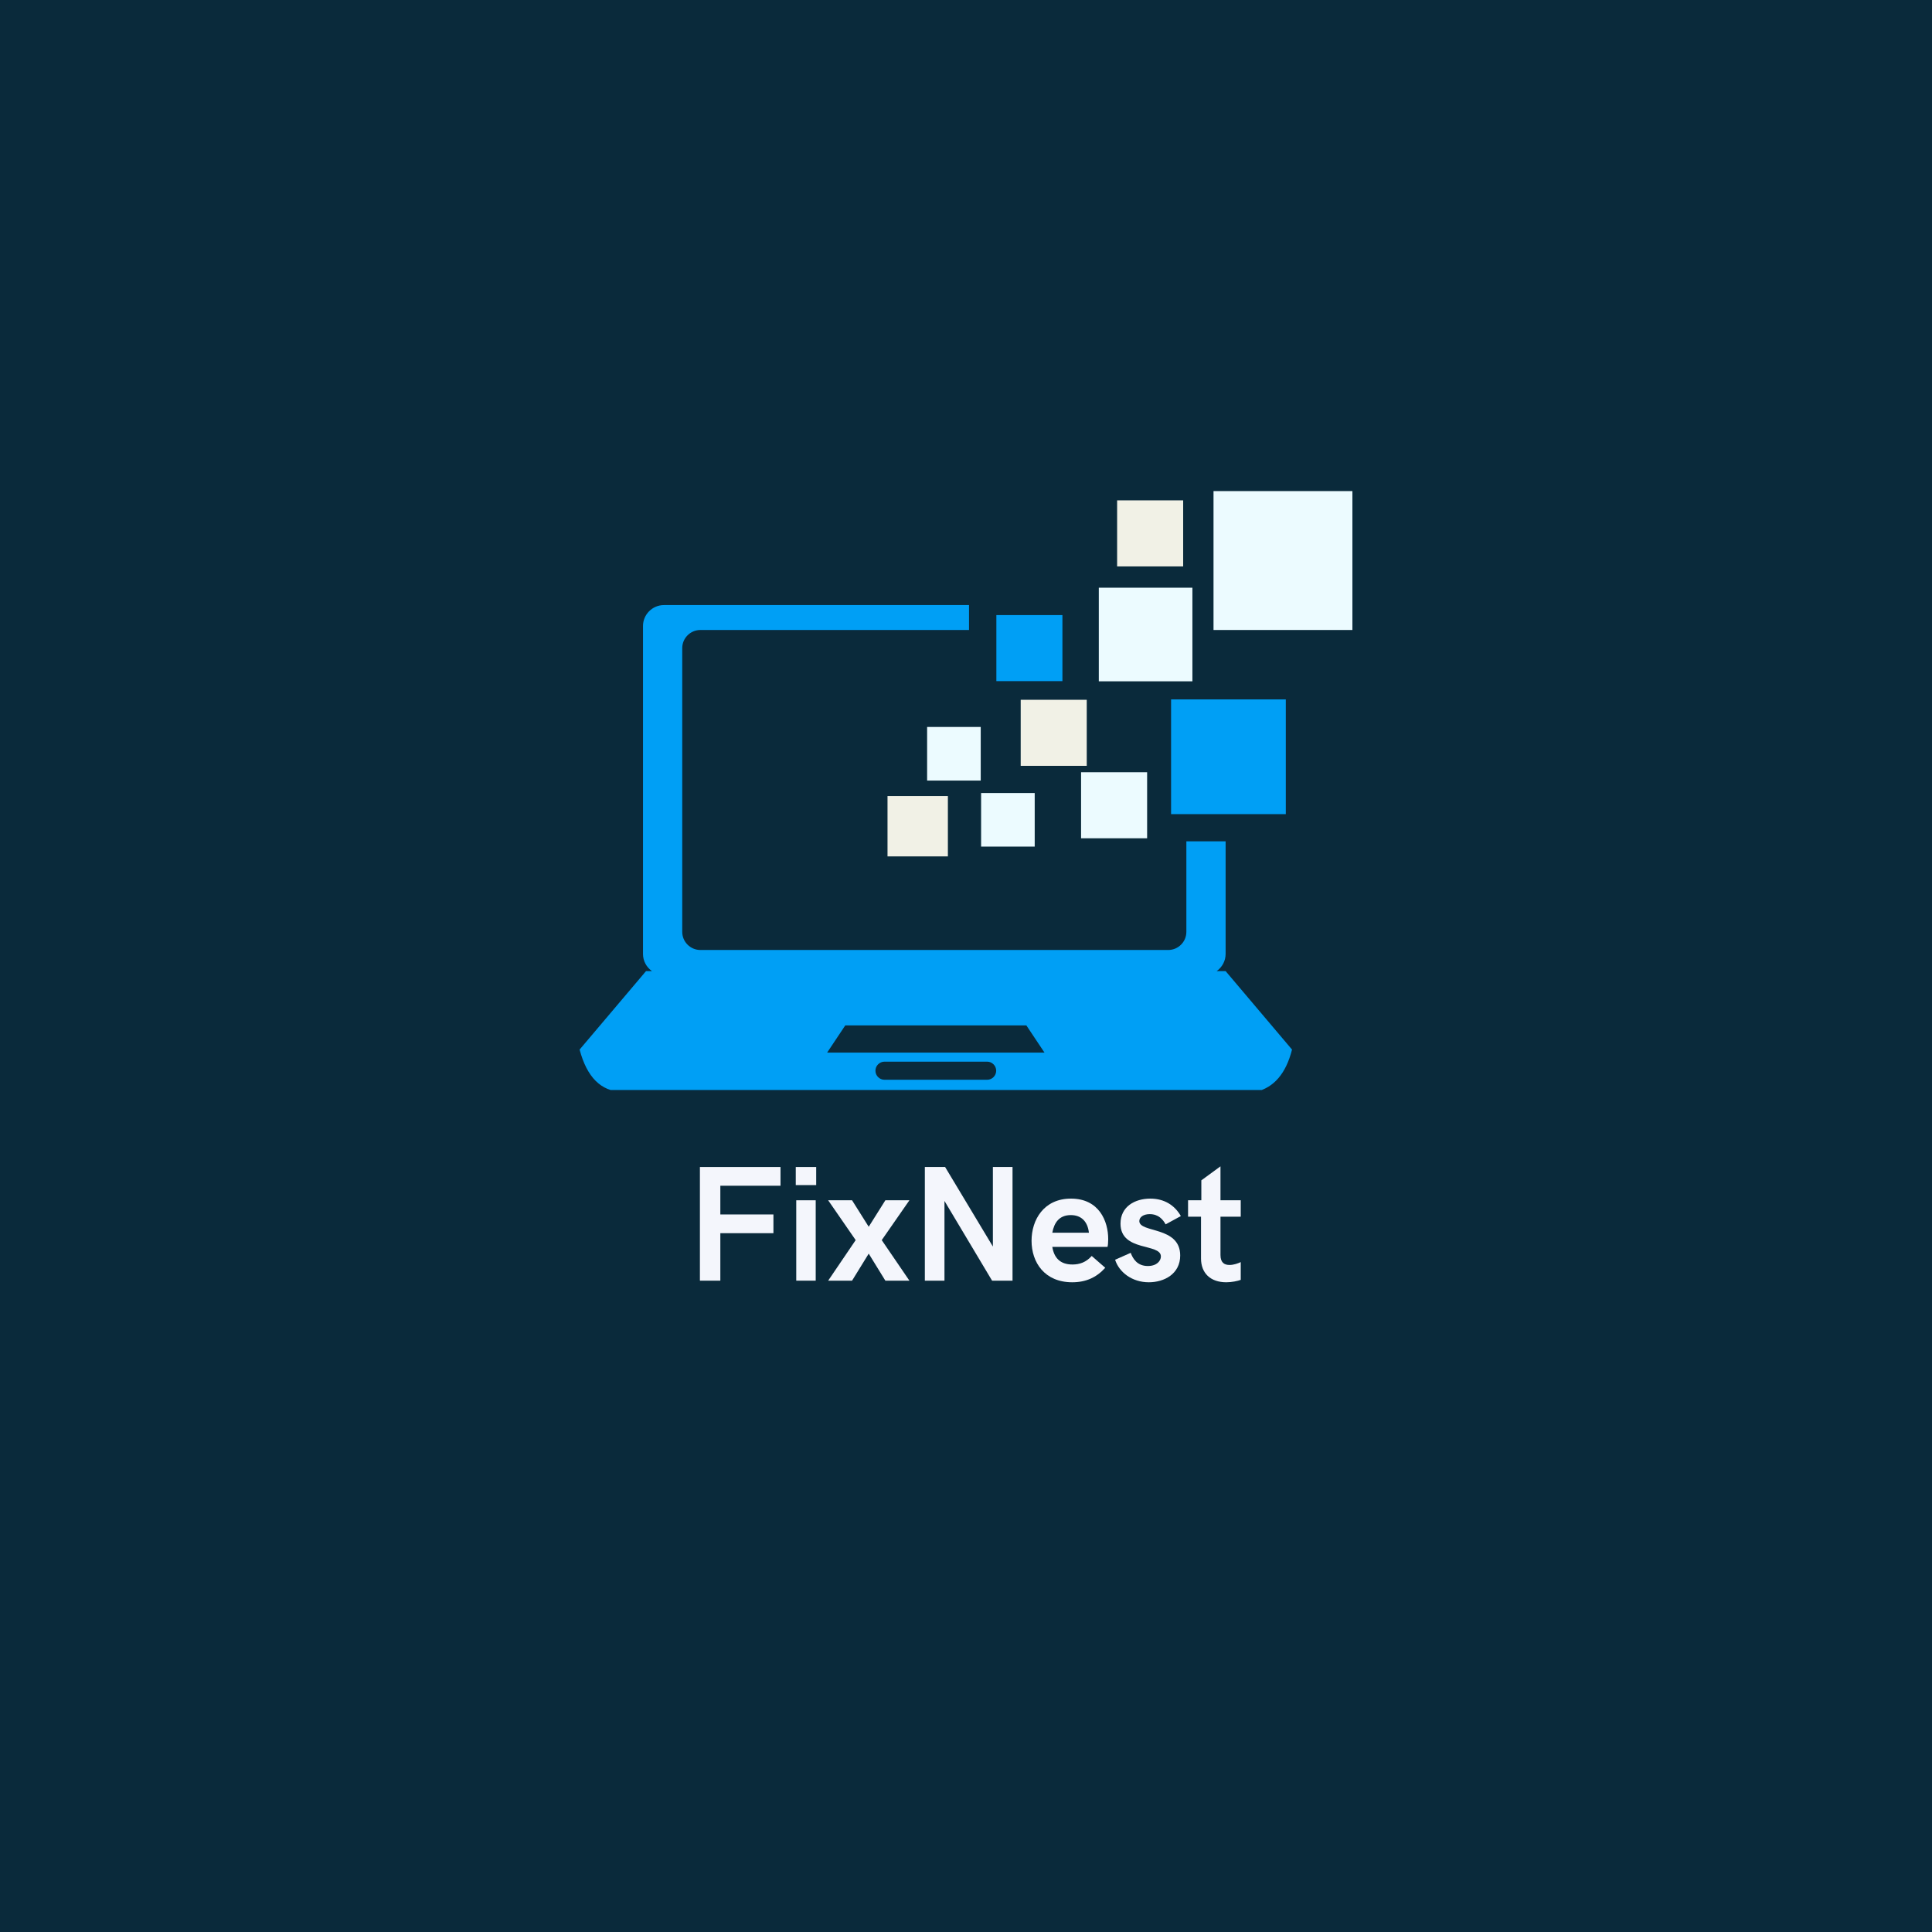 <svg xmlns="http://www.w3.org/2000/svg" xmlns:xlink="http://www.w3.org/1999/xlink" width="500" zoomAndPan="magnify" viewBox="0 0 375 375" height="500" preserveAspectRatio="xMidYMid meet" version="1.0"><defs><g/><clipPath id="233a98d1c0"><path d="M 112.5 117 L 251 117 L 251 211.574 L 112.5 211.574 Z M 112.5 117 " clip-rule="nonzero"/></clipPath><clipPath id="28ec13e7f5"><path d="M 235 95.324 L 262.5 95.324 L 262.5 123 L 235 123 Z M 235 95.324 " clip-rule="nonzero"/></clipPath></defs><rect x="-37.5" width="450" fill="#ffffff" y="-37.5" height="450" fill-opacity="1"/><rect x="-37.5" width="450" fill="#0a2a3b" y="-37.5" height="450" fill-opacity="1"/><g clip-path="url(#233a98d1c0)"><path fill="#009ff5" d="M 128.867 117.445 L 188.086 117.445 L 188.086 122.281 L 135.938 122.281 C 134.004 122.281 132.422 123.863 132.422 125.797 L 132.422 180.875 C 132.422 182.809 134.004 184.391 135.938 184.391 L 226.758 184.391 C 228.691 184.391 230.273 182.809 230.273 180.875 L 230.273 163.297 L 237.891 163.297 L 237.891 185.16 C 237.891 186.535 237.199 187.754 236.148 188.492 L 237.891 188.492 C 237.891 188.492 242.188 193.566 250.781 203.723 C 249.605 208.371 247.266 211.102 243.75 211.926 C 243.75 211.926 202.734 211.926 120.703 211.926 C 116.656 211.82 113.922 209.086 112.5 203.723 C 112.5 203.723 116.797 198.648 125.391 188.492 L 126.547 188.492 C 125.496 187.754 124.805 186.535 124.805 185.16 L 124.805 121.508 C 124.805 119.273 126.633 117.445 128.867 117.445 Z M 171.68 206.066 L 191.602 206.066 C 192.566 206.066 193.359 206.859 193.359 207.824 C 193.359 208.793 192.566 209.582 191.602 209.582 L 171.68 209.582 C 170.715 209.582 169.922 208.793 169.922 207.824 C 169.922 206.859 170.715 206.066 171.68 206.066 Z M 160.547 204.309 C 162.891 200.793 164.062 199.035 164.062 199.035 C 187.5 199.035 199.219 199.035 199.219 199.035 C 201.562 202.551 202.734 204.309 202.734 204.309 C 174.609 204.309 160.547 204.309 160.547 204.309 Z M 160.547 204.309 " fill-opacity="1" fill-rule="evenodd"/></g><path fill="#f1f1e6" d="M 172.266 154.508 L 183.984 154.508 L 183.984 166.227 L 172.266 166.227 Z M 172.266 154.508 " fill-opacity="1" fill-rule="evenodd"/><path fill="#ecfbff" d="M 190.43 153.922 L 200.836 153.922 L 200.836 164.324 L 190.43 164.324 Z M 190.43 153.922 " fill-opacity="1" fill-rule="evenodd"/><path fill="#009ff5" d="M 227.305 135.754 L 249.574 135.754 L 249.574 158.023 L 227.305 158.023 Z M 227.305 135.754 " fill-opacity="1" fill-rule="evenodd"/><path fill="#ecfbff" d="M 209.836 149.891 L 222.656 149.891 L 222.656 162.711 L 209.836 162.711 Z M 209.836 149.891 " fill-opacity="1" fill-rule="evenodd"/><path fill="#f1f1e6" d="M 198.117 135.828 L 210.938 135.828 L 210.938 148.648 L 198.117 148.648 Z M 198.117 135.828 " fill-opacity="1" fill-rule="evenodd"/><path fill="#009ff5" d="M 193.395 119.387 L 206.215 119.387 L 206.215 132.207 L 193.395 132.207 Z M 193.395 119.387 " fill-opacity="1" fill-rule="evenodd"/><path fill="#ecfbff" d="M 179.953 141.102 L 190.359 141.102 L 190.359 151.508 L 179.953 151.508 Z M 179.953 141.102 " fill-opacity="1" fill-rule="evenodd"/><path fill="#ecfbff" d="M 213.277 114.074 L 231.445 114.074 L 231.445 132.242 L 213.277 132.242 Z M 213.277 114.074 " fill-opacity="1" fill-rule="evenodd"/><path fill="#f1f1e6" d="M 216.832 97.121 L 229.652 97.121 L 229.652 109.941 L 216.832 109.941 Z M 216.832 97.121 " fill-opacity="1" fill-rule="evenodd"/><g clip-path="url(#28ec13e7f5)"><path fill="#ecfbff" d="M 235.543 95.324 L 262.5 95.324 L 262.5 122.281 L 235.543 122.281 Z M 235.543 95.324 " fill-opacity="1" fill-rule="evenodd"/></g><g fill="#f4f6fc" fill-opacity="1"><g transform="translate(133.008, 248.576)"><g><path d="M 2.844 0 L 6.809 0 L 6.809 -9.215 L 17.113 -9.215 L 17.113 -12.852 L 6.809 -12.852 L 6.809 -18.426 L 18.488 -18.426 L 18.488 -22.062 L 2.844 -22.062 Z M 2.844 0 "/></g></g></g><g fill="#f4f6fc" fill-opacity="1"><g transform="translate(152.286, 248.576)"><g><path d="M 2.172 -18.551 L 6.137 -18.551 L 6.137 -22.062 L 2.172 -22.062 Z M 2.266 0 L 6.043 0 L 6.043 -15.602 L 2.266 -15.602 Z M 2.266 0 "/></g></g></g><g fill="#f4f6fc" fill-opacity="1"><g transform="translate(160.59, 248.576)"><g><path d="M 0.156 0 L 4.793 0 L 8.027 -5.246 L 11.258 0 L 15.926 0 L 10.555 -7.871 L 15.926 -15.602 L 11.258 -15.602 L 8.027 -10.461 L 4.793 -15.602 L 0.156 -15.602 L 5.496 -7.871 Z M 0.156 0 "/></g></g></g><g fill="#f4f6fc" fill-opacity="1"><g transform="translate(176.668, 248.576)"><g><path d="M 2.844 0 L 6.652 0 L 6.652 -15.477 L 15.895 0 L 19.863 0 L 19.863 -22.062 L 16.051 -22.062 L 16.051 -6.621 L 6.777 -22.062 L 2.844 -22.062 Z M 2.844 0 "/></g></g></g><g fill="#f4f6fc" fill-opacity="1"><g transform="translate(199.365, 248.576)"><g><path d="M 8.762 0.312 C 11.383 0.312 13.461 -0.609 15.164 -2.5 L 12.539 -4.793 C 11.445 -3.574 10.195 -3.137 8.793 -3.137 C 6.34 -3.137 5.215 -4.512 4.887 -6.559 L 15.602 -6.559 C 15.676 -6.777 15.738 -7.418 15.738 -8.059 C 15.738 -11.539 13.977 -15.926 8.512 -15.926 C 3.23 -15.926 0.859 -11.805 0.859 -7.746 C 0.859 -3.543 3.387 0.312 8.762 0.312 Z M 4.887 -9.309 C 5.246 -11.258 6.23 -12.727 8.48 -12.727 C 10.461 -12.727 11.742 -11.539 11.992 -9.309 Z M 4.887 -9.309 "/></g></g></g><g fill="#f4f6fc" fill-opacity="1"><g transform="translate(216.02, 248.576)"><g><path d="M 6.965 0.312 C 9.914 0.312 13.055 -1.281 13.055 -4.887 C 13.055 -10.617 5.121 -9.215 5.121 -11.57 C 5.121 -12.305 5.887 -12.914 7.137 -12.914 C 8.824 -12.914 9.695 -11.898 10.227 -10.93 L 13.18 -12.539 C 11.992 -14.648 9.945 -15.926 7.262 -15.926 C 4.246 -15.926 1.469 -14.367 1.469 -11.07 C 1.469 -5.559 9.309 -7.324 9.309 -4.699 C 9.309 -3.871 8.543 -2.844 6.777 -2.844 C 4.699 -2.844 3.871 -4.277 3.449 -5.402 L 0.422 -4.059 C 1.188 -1.656 3.684 0.312 6.965 0.312 Z M 6.965 0.312 "/></g></g></g><g fill="#f4f6fc" fill-opacity="1"><g transform="translate(230.21, 248.576)"><g><path d="M 7.809 0.312 C 8.887 0.312 10.039 0.062 10.617 -0.156 L 10.617 -3.605 C 10.102 -3.355 9.246 -3.047 8.449 -3.047 C 7.449 -3.047 6.684 -3.48 6.684 -4.98 L 6.684 -12.414 L 10.617 -12.414 L 10.617 -15.602 L 6.684 -15.602 L 6.684 -22.188 L 2.969 -19.473 L 2.969 -15.602 L 0.391 -15.602 L 0.391 -12.414 L 2.906 -12.414 L 2.906 -4.309 C 2.906 -1.469 4.73 0.312 7.809 0.312 Z M 7.809 0.312 "/></g></g></g></svg>